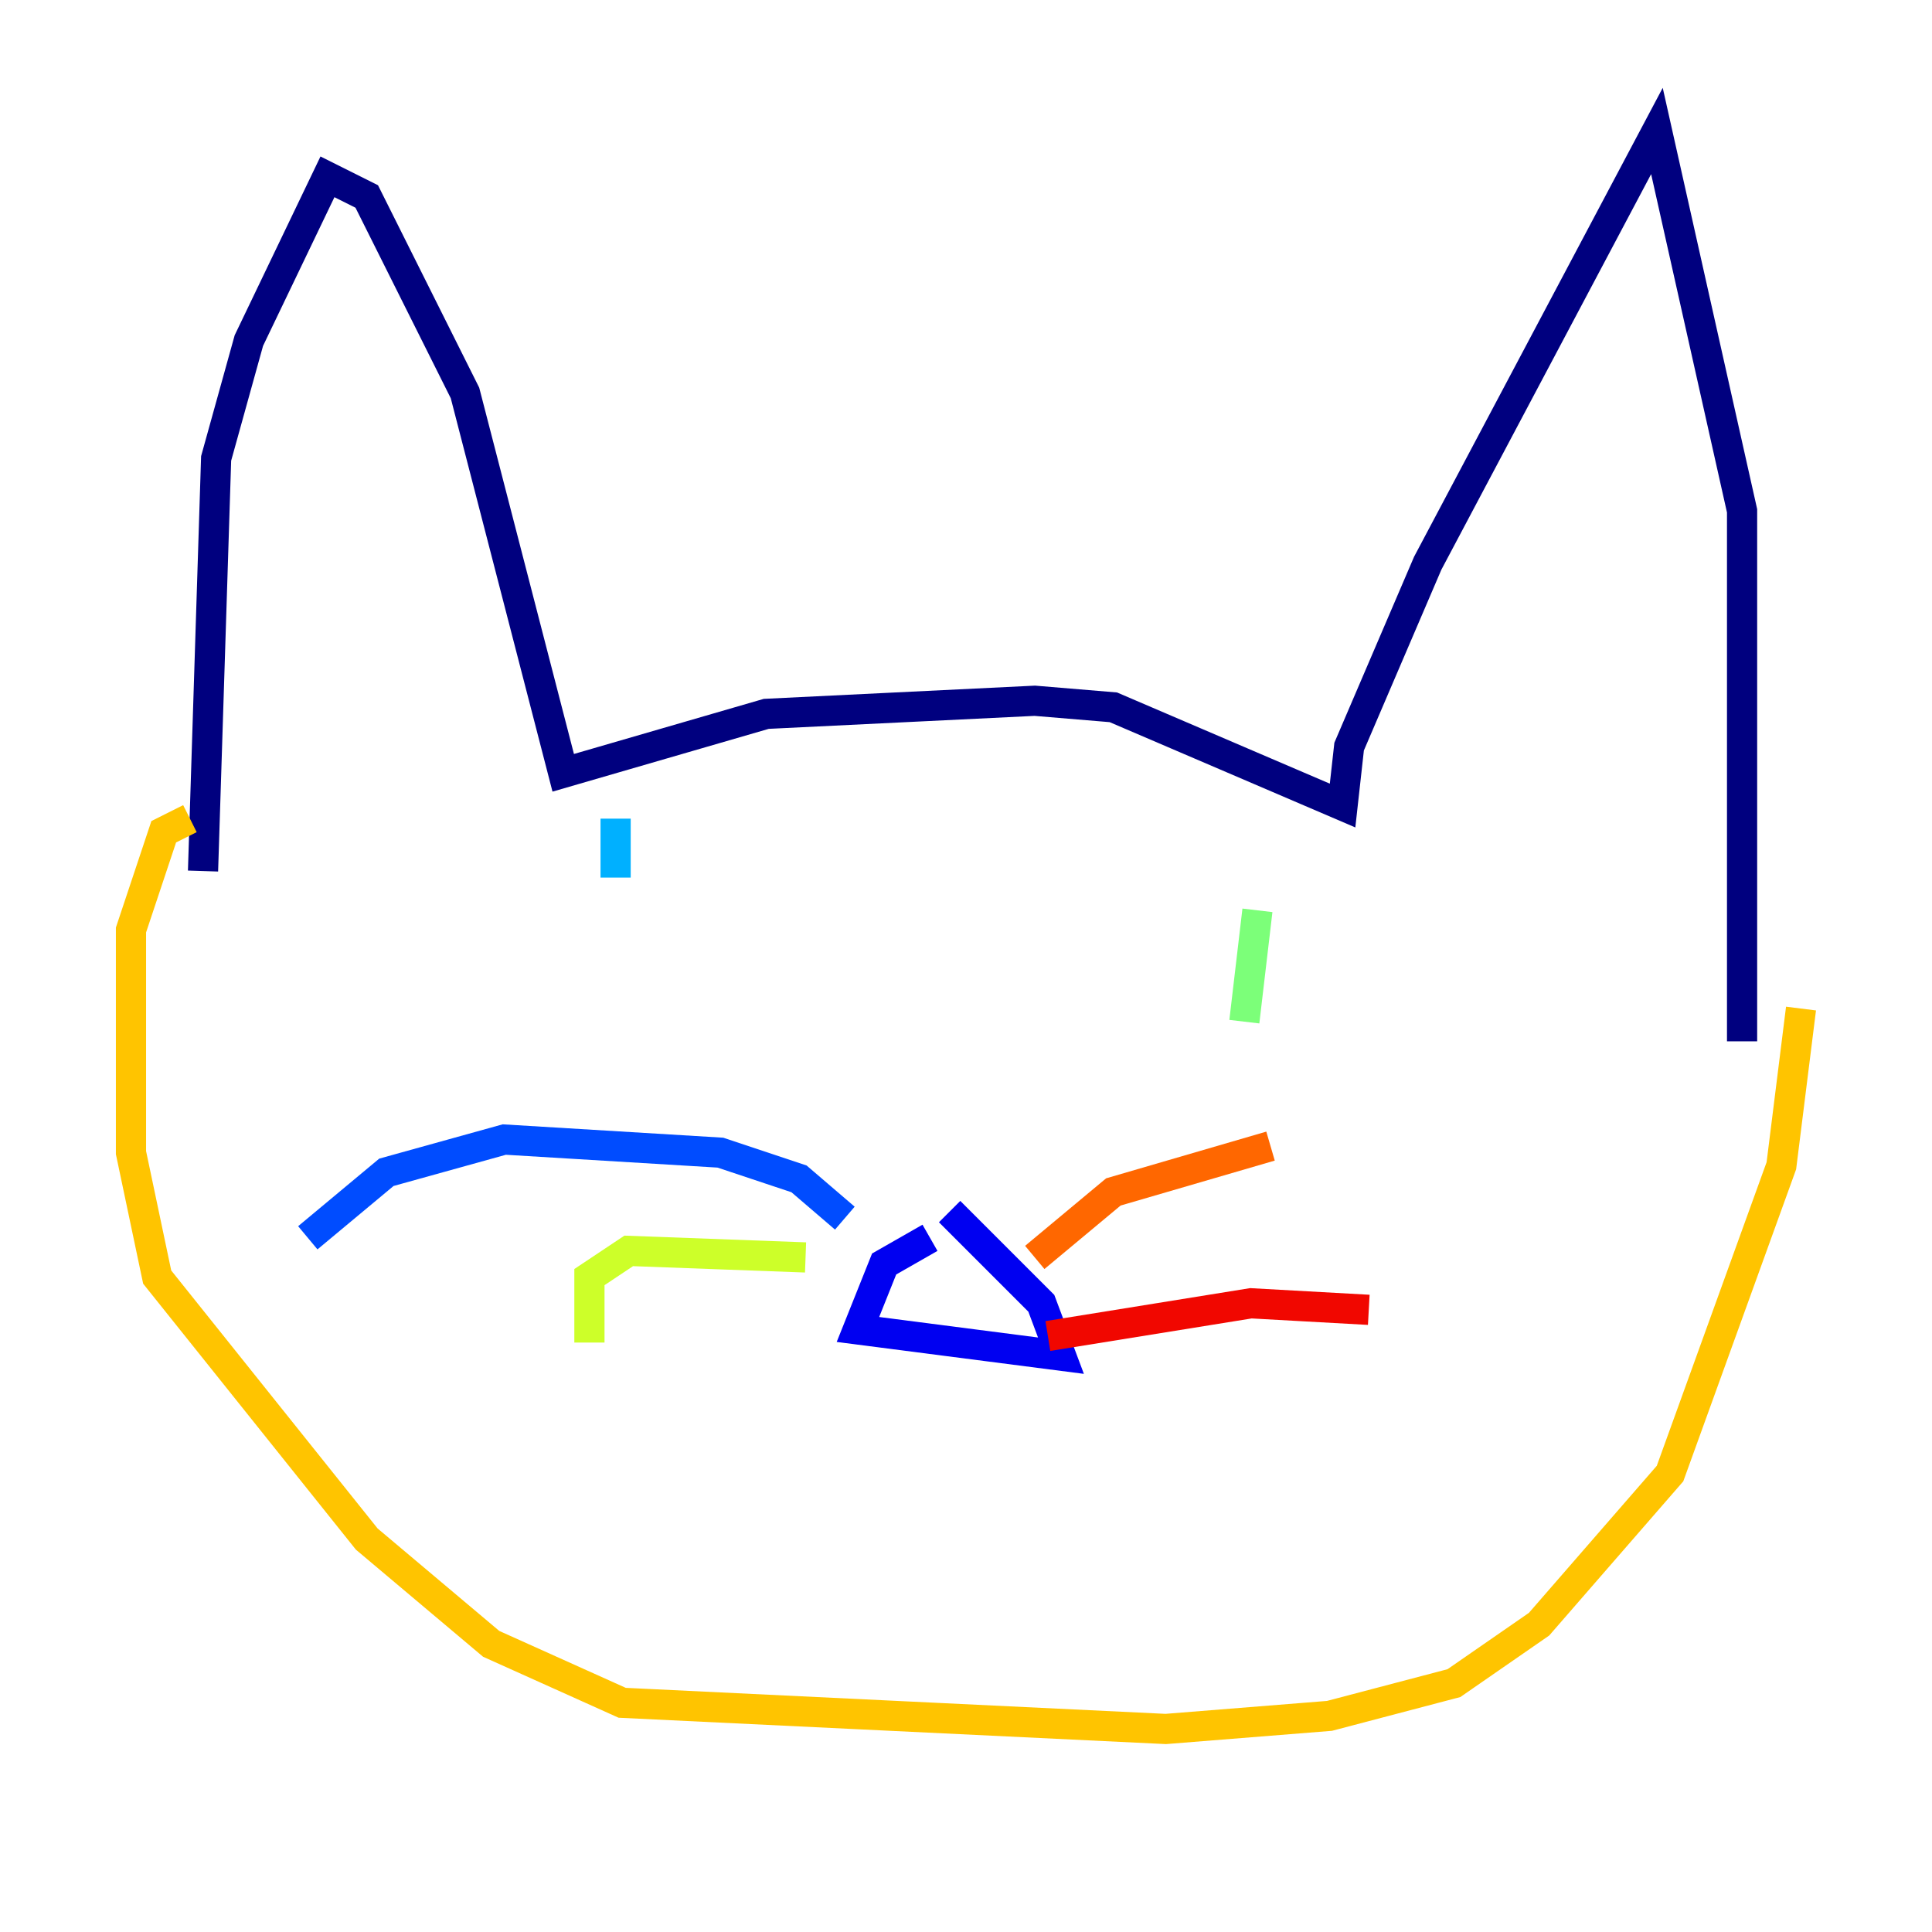 <?xml version="1.0" encoding="utf-8" ?>
<svg baseProfile="tiny" height="128" version="1.2" viewBox="0,0,128,128" width="128" xmlns="http://www.w3.org/2000/svg" xmlns:ev="http://www.w3.org/2001/xml-events" xmlns:xlink="http://www.w3.org/1999/xlink"><defs /><polyline fill="none" points="13.451,57.709 14.319,30.373 16.488,22.563 21.695,11.715 24.298,13.017 30.807,26.034 37.315,51.2 50.766,47.295 68.556,46.427 73.763,46.861 88.949,53.37 89.383,49.464 94.59,37.315 109.776,8.678 115.417,33.844 115.417,68.99" stroke="#00007f" stroke-width="2" /><polyline fill="none" points="61.614,82.007 58.576,83.742 56.841,88.081 70.291,89.817 68.99,86.346 62.915,80.271" stroke="#0000f1" stroke-width="2" /><polyline fill="none" points="55.973,80.705 52.936,78.102 47.729,76.366 33.41,75.498 25.6,77.668 20.393,82.007" stroke="#004cff" stroke-width="2" /><polyline fill="none" points="40.786,54.237 40.786,58.142" stroke="#00b0ff" stroke-width="2" /><polyline fill="none" points="77.668,65.085 77.668,65.085" stroke="#29ffcd" stroke-width="2" /><polyline fill="none" points="83.308,60.312 82.441,67.688" stroke="#7cff79" stroke-width="2" /><polyline fill="none" points="53.37,83.308 41.654,82.875 39.051,84.61 39.051,88.949" stroke="#cdff29" stroke-width="2" /><polyline fill="none" points="119.322,66.82 118.02,77.234 110.644,97.627 101.966,107.607 96.325,111.512 88.081,113.681 77.234,114.549 41.22,112.814 32.542,108.909 24.298,101.966 10.414,84.61 8.678,76.366 8.678,61.614 10.848,55.105 12.583,54.237" stroke="#ffc400" stroke-width="2" /><polyline fill="none" points="68.556,83.308 73.763,78.969 84.176,75.932" stroke="#ff6700" stroke-width="2" /><polyline fill="none" points="69.424,88.515 82.875,86.346 90.685,86.78" stroke="#f10700" stroke-width="2" /><polyline fill="none" points="58.576,103.268 58.576,103.268" stroke="#7f0000" stroke-width="2" /></svg>